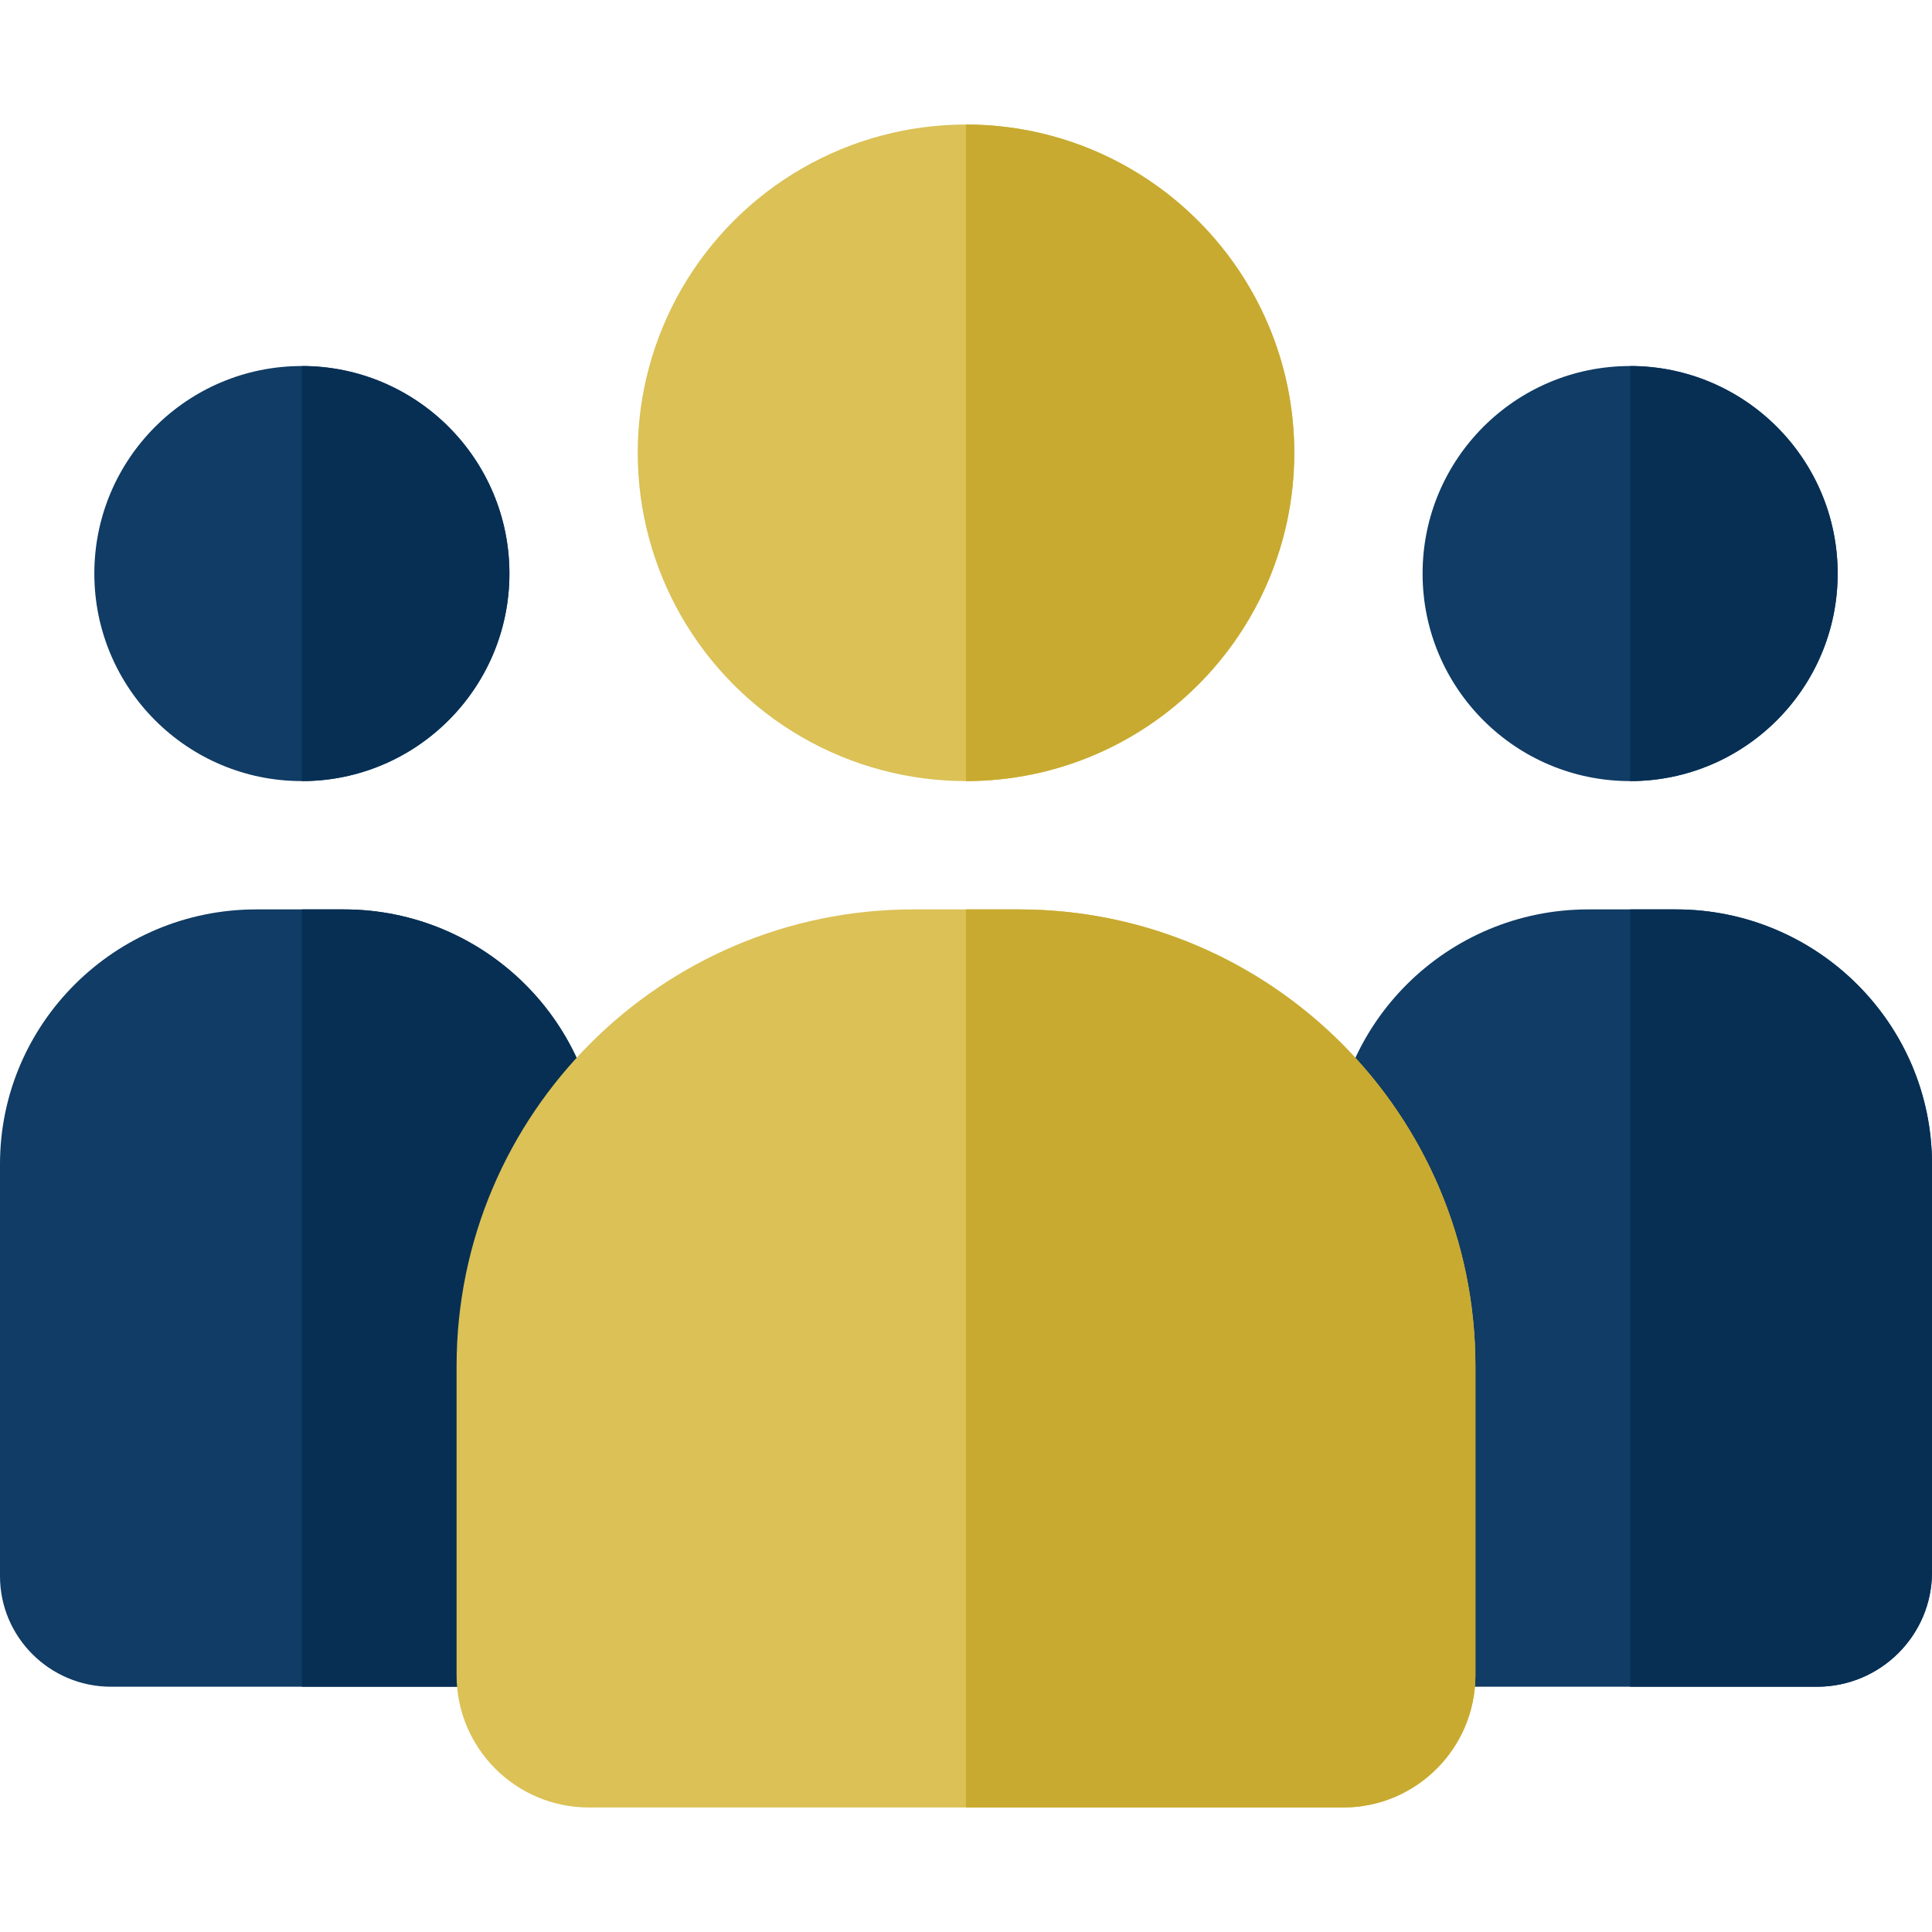 <svg xmlns="http://www.w3.org/2000/svg" version="1.1" xmlns:xlink="http://www.w3.org/1999/xlink" xmlns:svgjs="http://svgjs.com/svgjs" width="512" height="512" x="0" y="0" viewBox="0 0 512 512" style="enable-background:new 0 0 512 512" xml:space="preserve" class=""><g><circle cx="432" cy="152" r="55" fill="#103c65" data-original="#00357b" class="" opacity="1"></circle><path fill="#072f54" d="M432 207V97c30.33 0 55 24.67 55 55s-24.67 55-55 55z" data-original="#001737" class="" opacity="1"></path><path fill="#103c65" d="M512 308.49v108.17c0 16.73-13.66 30.34-30.46 30.34H376.06c-8.28 0-15-6.72-15-15 0-14.583-8.06-88.471-8.06-123.51 0-37.21 30.46-67.49 67.9-67.49h23.2c37.44 0 67.9 30.28 67.9 67.49z" data-original="#00357b" class="" opacity="1"></path><path fill="#072f54" d="M512 308.49v108.17c0 16.73-13.66 30.34-30.46 30.34H432V241h12.1c37.44 0 67.9 30.28 67.9 67.49z" data-original="#001737" class="" opacity="1"></path><circle cx="80" cy="152" r="55" fill="#103c65" data-original="#00357b" class="" opacity="1"></circle><path fill="#072f54" d="M80 207V97c30.33 0 55 24.67 55 55s-24.67 55-55 55z" data-original="#001737" class="" opacity="1"></path><path fill="#103c65" d="M159 308.49c0 36.163-8.06 108.265-8.06 123.51 0 8.28-6.72 15-15 15H29.41C13.19 447 0 433.86 0 417.7V308.49C0 271.28 30.46 241 67.9 241h23.2c37.44 0 67.9 30.28 67.9 67.49z" data-original="#00357b" class="" opacity="1"></path><path fill="#072f54" d="M159 308.49c0 36.163-8.06 108.265-8.06 123.51 0 8.28-6.72 15-15 15H80V241h11.1c37.44 0 67.9 30.28 67.9 67.49z" data-original="#001737" class="" opacity="1"></path><circle cx="256" cy="120" r="87" fill="#dbc156" data-original="#58b354" class="" opacity="1"></circle><path fill="#c8aa30" d="M256 207V33c47.97 0 87 39.03 87 87s-39.03 87-87 87z" data-original="#00a963" class="" opacity="1"></path><path fill="#dbc156" d="M391 362.02v81.96c0 19.31-15.71 35.02-35.02 35.02H156.02c-19.31 0-35.02-15.71-35.02-35.02v-81.96C121 295.29 175.29 241 242.02 241h27.96C336.71 241 391 295.29 391 362.02z" data-original="#58b354" class="" opacity="1"></path><path fill="#c8aa30" d="M391 362.02v81.96c0 19.31-15.71 35.02-35.02 35.02H256V241h13.98C336.71 241 391 295.29 391 362.02z" data-original="#00a963" class="" opacity="1"></path></g></svg>